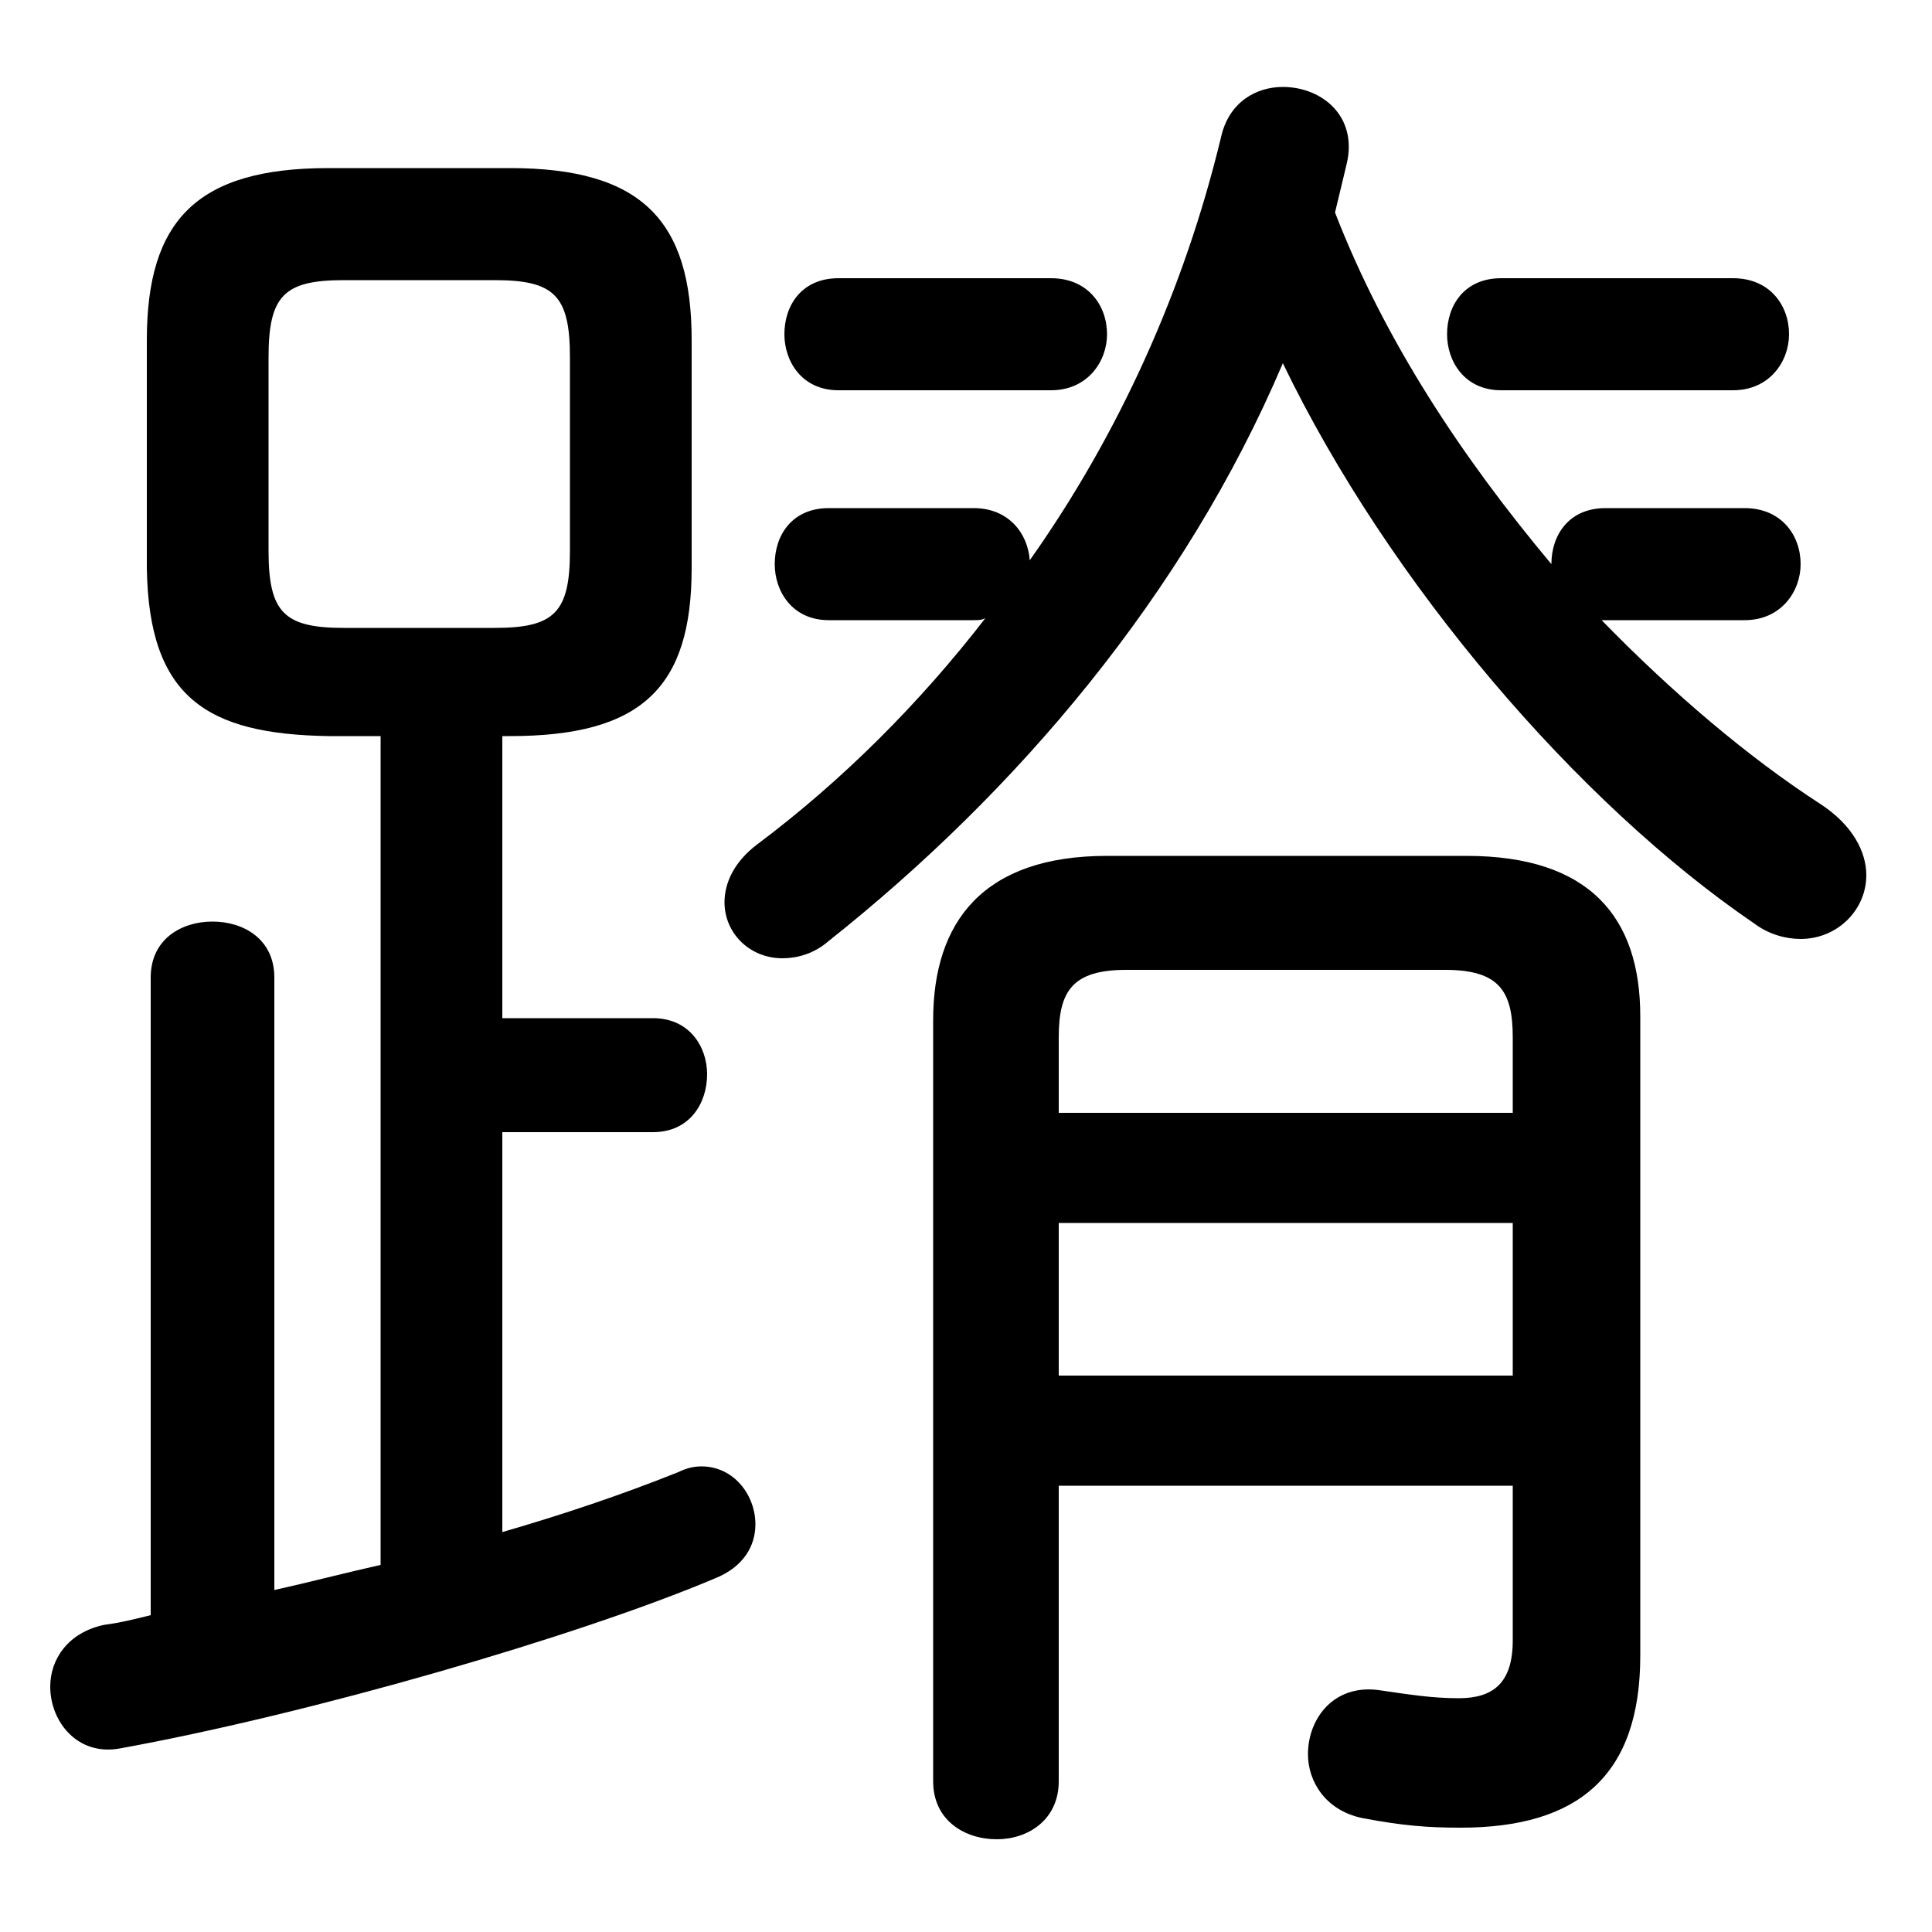 <svg xmlns="http://www.w3.org/2000/svg" viewBox="0 -44.0 50.0 50.0">
    <rect x="0" y="-44.0" width="50.0" height="50.0" fill="#808080" stroke="none"/>
    <g transform="scale(1, -1)">
        <!-- ボディの枠 -->
        <rect x="0" y="-6.0" width="50.0" height="50.0"
            stroke="white" fill="white"/>
        <!-- グリフ座標系の原点 -->
        <circle cx="0" cy="0" r="5" fill="white"/>
        <!-- グリフのアウトライン -->
        <g style="fill:black;stroke:#000000;stroke-width:0;stroke-linecap:round;stroke-linejoin:round;">
        <path d="M 9.85 24.95 L 9.85 3.5 C 8.95 3.3 8.0 3.05 7.1 2.85 L 7.1 18.7 C 7.1 19.7 6.3 20.15 5.5 20.15 C 4.7 20.15 3.9 19.7 3.9 18.7 L 3.9 2.2 C 3.5 2.1 3.1 2.0 2.7 1.95 C 1.75 1.75 1.3 1.05 1.3 0.35 C 1.3 -0.55 2.0 -1.45 3.1 -1.25 C 8.05 -0.35 14.95 1.65 18.5 3.15 C 19.25 3.45 19.55 4.0 19.55 4.55 C 19.55 5.3 19.0 6.05 18.15 6.05 C 17.95 6.05 17.75 6.0 17.55 5.9 C 16.05 5.3 14.55 4.8 13.0 4.35 L 13.0 14.7 L 16.9 14.7 C 17.85 14.7 18.3 15.45 18.3 16.2 C 18.3 16.9 17.85 17.65 16.9 17.65 L 13.0 17.65 L 13.0 24.95 L 13.2 24.95 C 16.6 24.95 17.9 26.2 17.9 29.3 L 17.9 35.2 C 17.9 38.3 16.6 39.65 13.2 39.65 L 8.5 39.65 C 5.1 39.65 3.8 38.3 3.8 35.2 L 3.8 29.3 C 3.85 25.95 5.35 25.0 8.5 24.95 Z M 8.9 27.75 C 7.35 27.75 6.95 28.15 6.95 29.75 L 6.95 34.75 C 6.95 36.35 7.35 36.75 8.9 36.75 L 12.8 36.75 C 14.35 36.75 14.75 36.35 14.75 34.75 L 14.75 29.75 C 14.75 28.15 14.35 27.75 12.8 27.75 Z M 27.4 5.55 L 39.15 5.55 L 39.15 1.55 C 39.15 0.45 38.65 0.05 37.75 0.05 C 37.05 0.05 36.45 0.15 35.75 0.25 C 34.55 0.45 33.85 -0.45 33.85 -1.4 C 33.85 -2.1 34.3 -2.85 35.25 -3.05 C 36.3 -3.25 36.95 -3.3 37.8 -3.3 C 40.85 -3.3 42.45 -1.95 42.45 1.15 L 42.45 17.7 C 42.45 20.25 41.15 21.85 37.95 21.85 L 28.65 21.85 C 25.45 21.85 24.15 20.15 24.15 17.6 L 24.15 -2.1 C 24.15 -3.1 24.95 -3.6 25.8 -3.6 C 26.6 -3.6 27.4 -3.1 27.4 -2.1 Z M 27.4 12.35 L 39.15 12.35 L 39.15 8.4 L 27.4 8.4 Z M 39.15 15.2 L 27.4 15.2 L 27.4 17.15 C 27.4 18.35 27.75 18.9 29.15 18.9 L 37.4 18.9 C 38.8 18.9 39.15 18.35 39.15 17.15 Z M 21.45 30.85 C 20.5 30.85 20.05 30.15 20.05 29.4 C 20.05 28.7 20.5 27.95 21.45 27.95 L 25.2 27.95 C 25.3 27.95 25.4 27.95 25.5 28.0 C 23.8 25.8 21.8 23.8 19.6 22.15 C 19.0 21.7 18.75 21.15 18.75 20.65 C 18.75 19.85 19.4 19.2 20.25 19.2 C 20.6 19.2 21.05 19.3 21.45 19.65 C 26.3 23.5 30.65 28.6 33.2 34.6 C 35.95 28.9 40.85 23.2 45.4 20.1 C 45.8 19.8 46.25 19.7 46.6 19.7 C 47.55 19.7 48.3 20.45 48.3 21.35 C 48.3 21.95 47.95 22.65 47.1 23.2 C 45.25 24.4 43.3 26.05 41.45 27.95 L 41.55 27.95 L 45.15 27.95 C 46.1 27.95 46.6 28.7 46.6 29.4 C 46.6 30.15 46.1 30.85 45.15 30.85 L 41.55 30.85 C 40.6 30.85 40.15 30.15 40.15 29.4 C 37.85 32.15 35.85 35.15 34.55 38.5 C 34.65 38.9 34.75 39.35 34.85 39.75 C 35.15 41.0 34.2 41.75 33.2 41.75 C 32.5 41.75 31.8 41.35 31.6 40.45 C 30.65 36.5 28.95 32.75 26.65 29.5 C 26.6 30.2 26.1 30.85 25.2 30.85 Z M 44.85 33.9 C 45.8 33.9 46.3 34.65 46.3 35.35 C 46.3 36.1 45.8 36.8 44.85 36.8 L 38.85 36.8 C 37.9 36.8 37.45 36.1 37.45 35.35 C 37.45 34.65 37.9 33.9 38.85 33.9 Z M 27.2 33.9 C 28.15 33.9 28.65 34.65 28.65 35.35 C 28.65 36.1 28.15 36.8 27.2 36.8 L 21.7 36.8 C 20.75 36.8 20.3 36.1 20.3 35.35 C 20.3 34.65 20.75 33.9 21.7 33.9 Z"/>
    </g>
    </g>
</svg>
